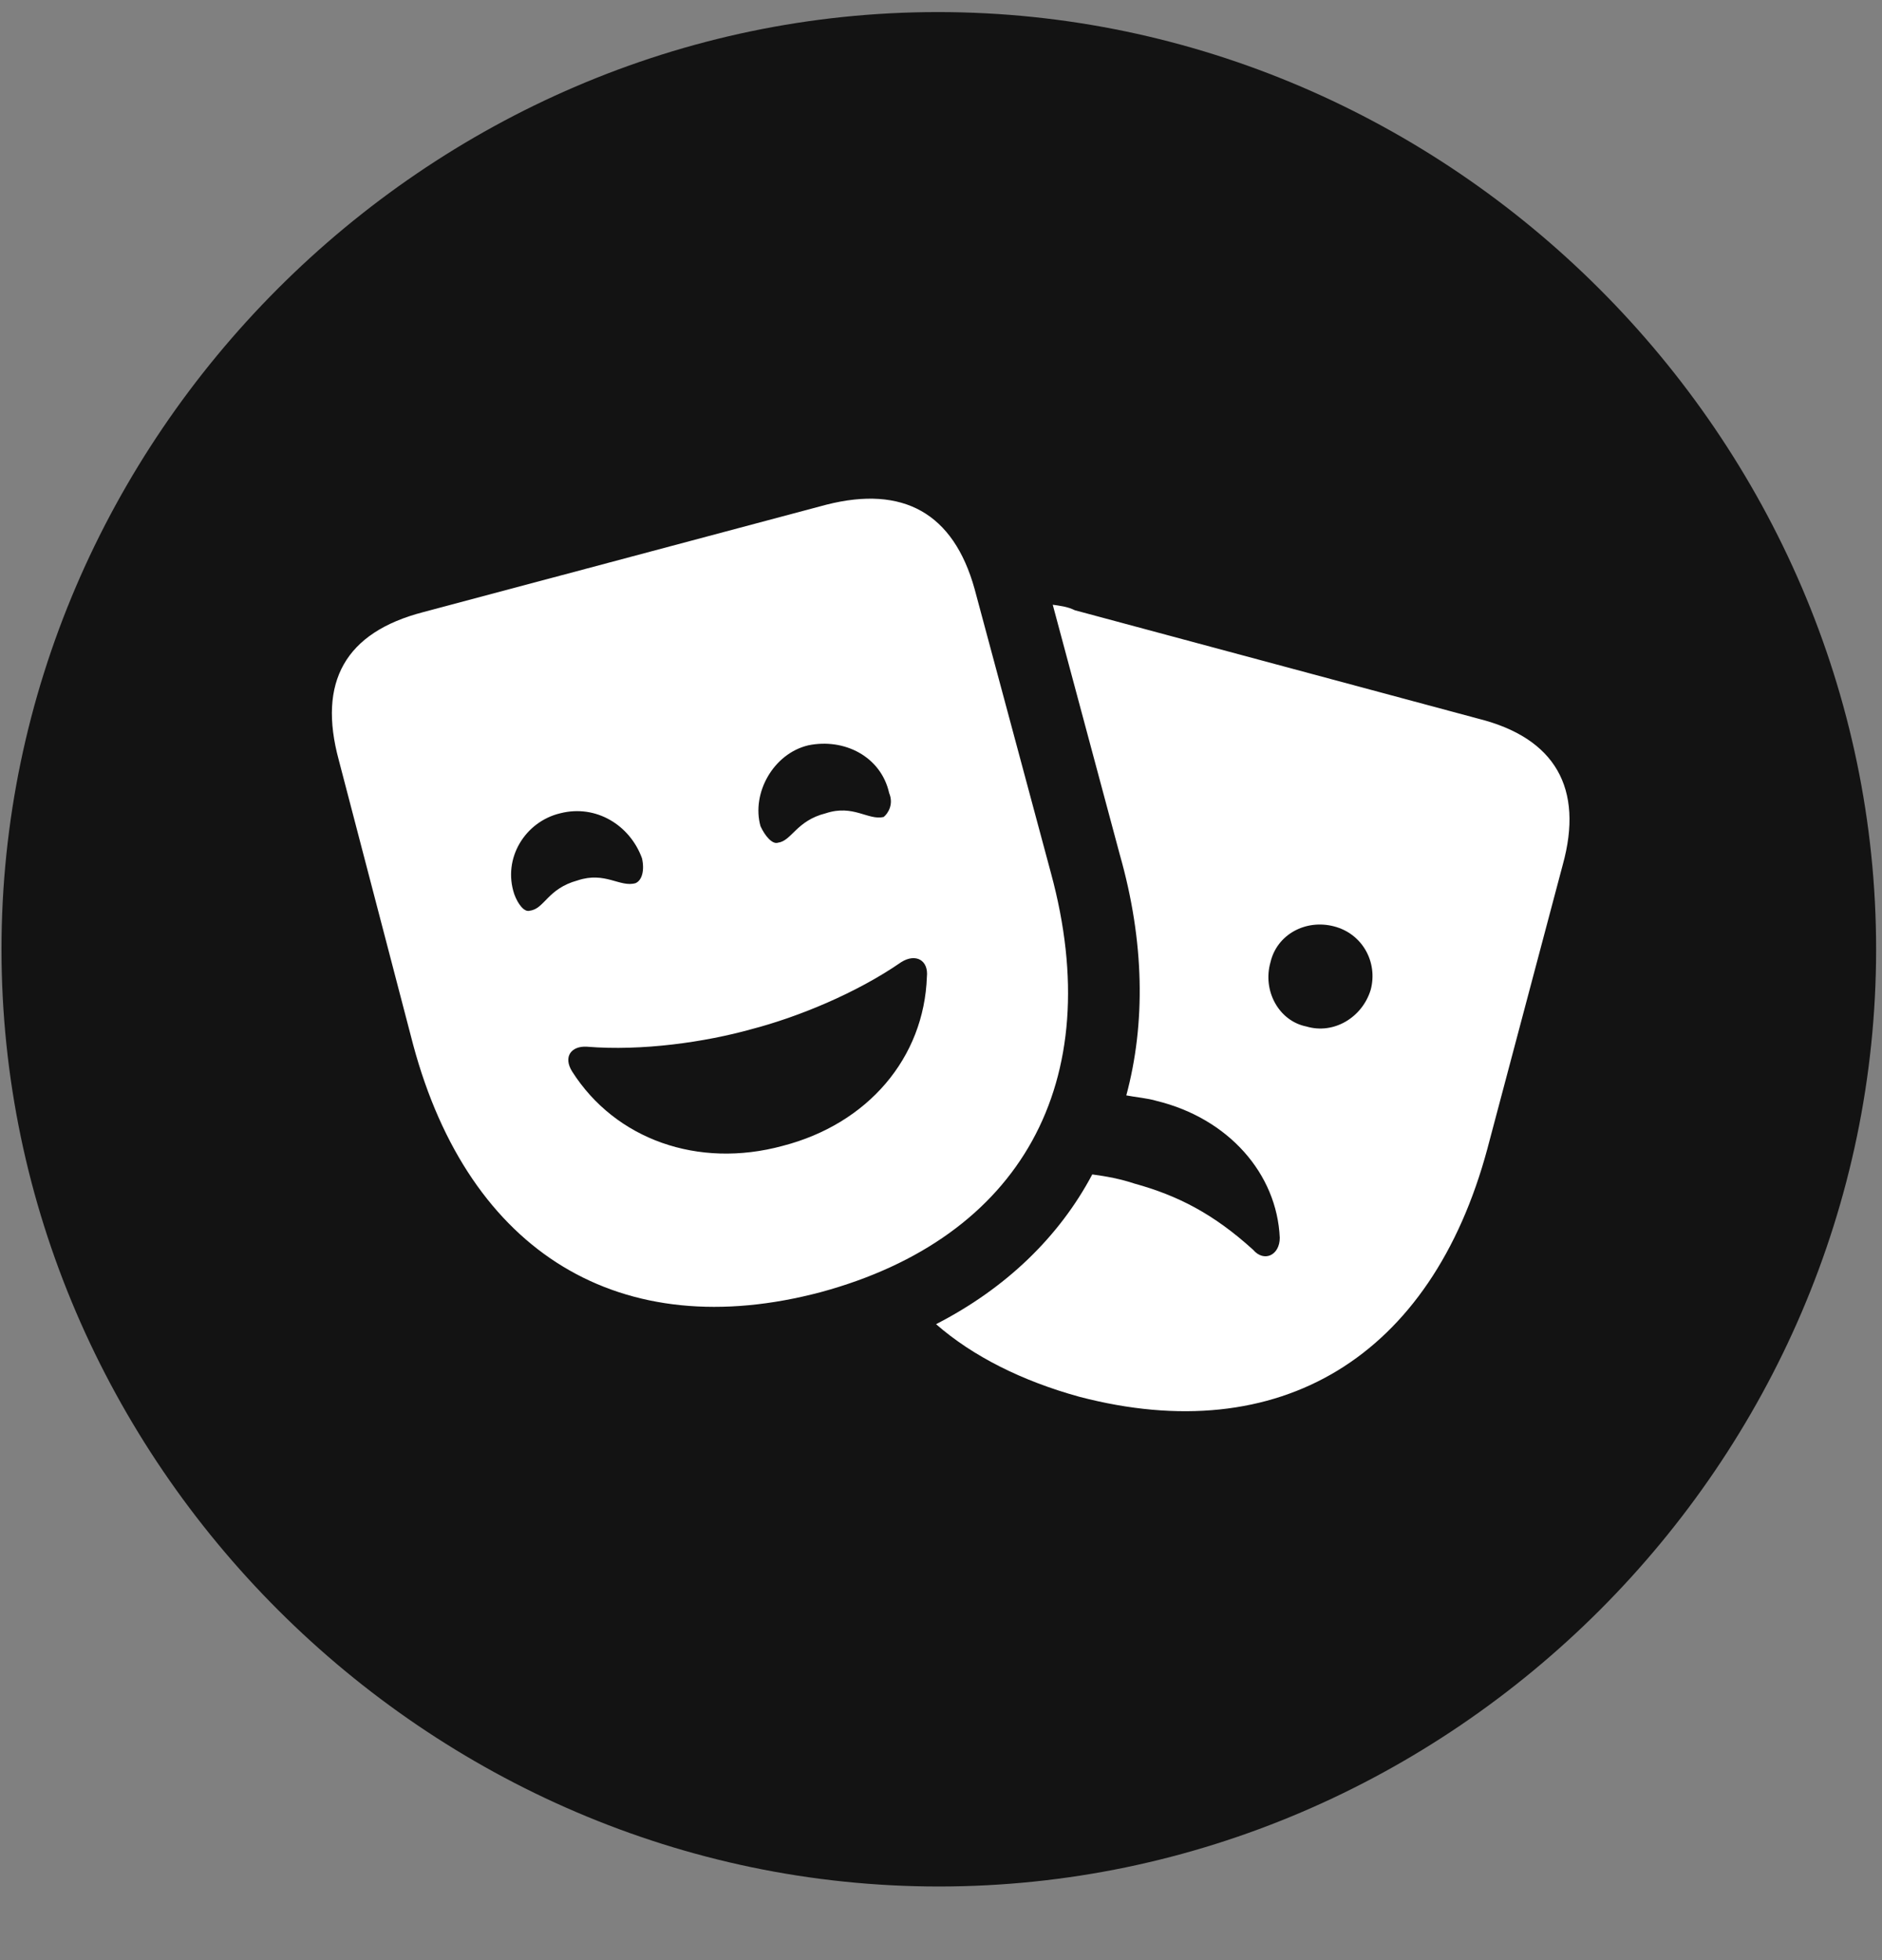 <svg width="24" height="25" viewBox="0 0 24 25" fill="none" xmlns="http://www.w3.org/2000/svg">
<rect x="0" y="0" width="24" height="25" fill="#808080" stroke="none"/>
<g clip-path="url(#clip0_2207_10754)">
<path d="M11.972 24.061C18.511 24.061 23.925 18.646 23.925 12.107C23.925 5.58 18.499 0.154 11.96 0.154C5.433 0.154 0.019 5.58 0.019 12.107C0.019 18.646 5.445 24.061 11.972 24.061Z" fill="black" fill-opacity="0.85"/>
<path d="M10.472 16.479C7.917 17.158 5.984 15.986 5.269 13.326L4.32 9.693C4.05 8.697 4.402 8.065 5.398 7.807L10.542 6.436C11.515 6.19 12.159 6.541 12.429 7.514L13.402 11.135C14.128 13.807 13.015 15.787 10.472 16.479ZM9.98 14.615C11.07 14.334 11.784 13.49 11.82 12.459C11.843 12.248 11.679 12.154 11.492 12.272C10.917 12.67 10.167 12.975 9.581 13.127C8.995 13.291 8.187 13.408 7.484 13.35C7.284 13.338 7.179 13.479 7.296 13.666C7.847 14.533 8.902 14.908 9.98 14.615ZM7.366 11.229C7.718 11.111 7.906 11.322 8.105 11.264C8.187 11.229 8.222 11.1 8.187 10.947C8.034 10.525 7.601 10.256 7.144 10.373C6.698 10.479 6.406 10.947 6.558 11.404C6.605 11.533 6.687 11.639 6.757 11.615C6.945 11.592 6.98 11.334 7.366 11.229ZM10.53 10.373C10.882 10.256 11.07 10.467 11.269 10.42C11.327 10.373 11.398 10.256 11.339 10.115C11.234 9.647 10.765 9.412 10.308 9.506C9.863 9.611 9.581 10.115 9.698 10.537C9.757 10.666 9.851 10.772 9.921 10.748C10.097 10.725 10.155 10.467 10.53 10.373ZM18.851 9.166C19.835 9.412 20.198 10.057 19.929 11.029L18.968 14.65C18.253 17.311 16.32 18.483 13.765 17.815C13.038 17.615 12.405 17.299 11.937 16.889C12.827 16.432 13.507 15.775 13.929 14.979C14.105 15.002 14.292 15.037 14.468 15.096C15.019 15.248 15.476 15.482 15.98 15.94C16.12 16.104 16.32 16.01 16.32 15.787C16.284 14.967 15.663 14.264 14.749 14.041C14.632 14.006 14.48 13.994 14.363 13.971C14.609 13.057 14.597 12.014 14.28 10.9L13.425 7.713C13.507 7.725 13.613 7.736 13.706 7.783L18.851 9.166ZM16.659 13.092C17.011 13.197 17.374 12.975 17.48 12.623C17.573 12.272 17.374 11.908 17.011 11.815C16.648 11.721 16.284 11.92 16.202 12.272C16.097 12.635 16.308 13.022 16.659 13.092Z" fill="white"/>
</g>
<defs>
<clipPath id="clip0_2207_10754">
<rect width="23.906" height="23.918" fill="white" transform="translate(0.019 0.143)"/>
</clipPath>
</defs>
</svg>
